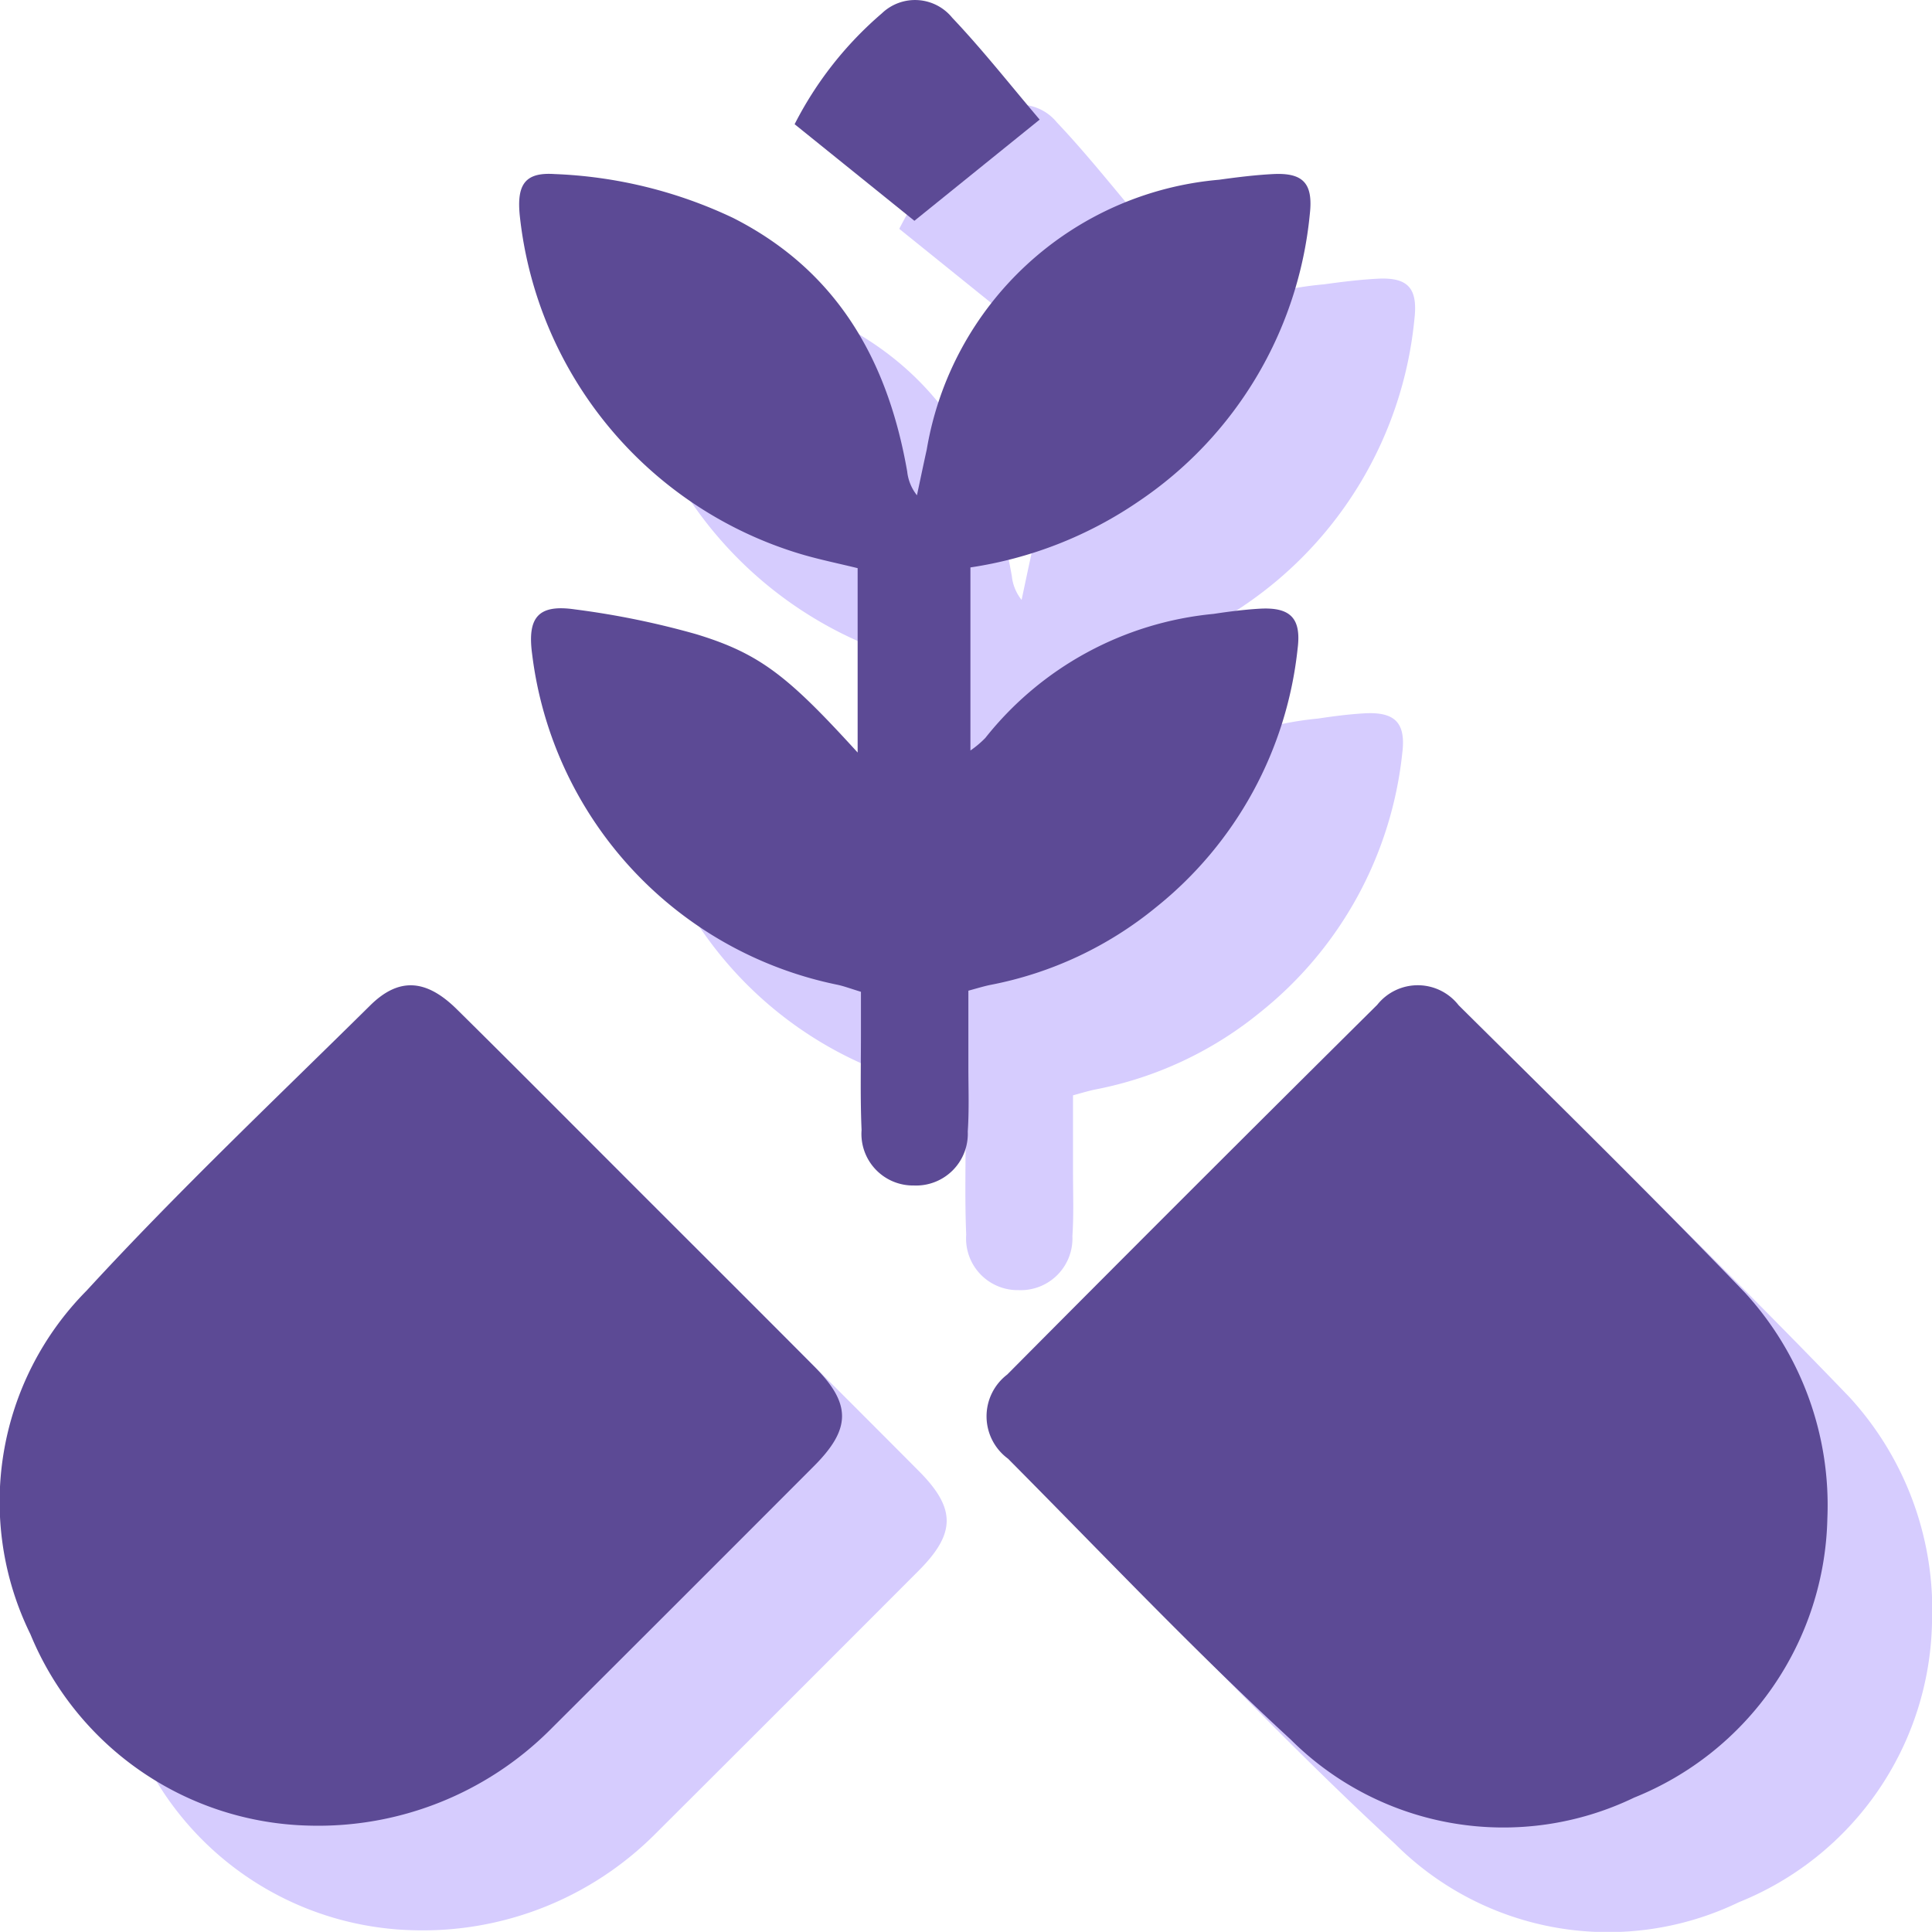 <svg xmlns="http://www.w3.org/2000/svg" width="68.795" height="68.789" viewBox="0 0 68.795 68.789">
  <g id="ZCq2WO.tif" transform="translate(371.738 371.04)">
    <g id="Group_1593" data-name="Group 1593" transform="translate(-368.012 -367.314)">
      <path id="Path_4105" data-name="Path 4105" d="M-360.754-203.227a11,11,0,0,1-9.9-6.812,10.681,10.681,0,0,1,2-12.237c3.226-3.512,6.7-6.8,10.095-10.153,1.02-1.01,1.992-.949,3.089.135,2.134,2.107,4.246,4.236,6.367,6.357s4.247,4.236,6.361,6.363c1.32,1.328,1.317,2.213-.011,3.545q-4.7,4.71-9.411,9.406A11.691,11.691,0,0,1-360.754-203.227Z" transform="translate(371.738 268.233)" fill="#d6ccfe"/>
      <path id="Path_4106" data-name="Path 4106" d="M-203.731-214.187a10.968,10.968,0,0,1-6.879,9.937,10.72,10.72,0,0,1-12.232-2.069c-3.476-3.2-6.733-6.647-10.066-10a1.871,1.871,0,0,1-.028-2.994q6.564-6.609,13.177-13.167a1.843,1.843,0,0,1,2.9.018c3.42,3.39,6.859,6.763,10.195,10.234A11.2,11.2,0,0,1-203.731-214.187Z" transform="translate(268.8 268.259)" fill="#d6ccfe"/>
      <path id="Path_4107" data-name="Path 4107" d="M-283.033-332.683v6.519a3.574,3.574,0,0,0,.53-.446,11.79,11.79,0,0,1,8.126-4.418c.543-.082,1.09-.153,1.638-.185,1.1-.064,1.494.337,1.357,1.42a13.638,13.638,0,0,1-5.037,9.207,13.246,13.246,0,0,1-5.9,2.768c-.2.04-.4.1-.787.207,0,.906,0,1.818,0,2.731,0,.761.03,1.524-.022,2.281a1.841,1.841,0,0,1-1.916,1.924,1.837,1.837,0,0,1-1.865-1.975c-.053-1.223-.018-2.451-.022-3.676,0-.414,0-.828,0-1.246-.363-.11-.6-.2-.839-.251a13.722,13.722,0,0,1-10.869-11.767c-.178-1.312.213-1.786,1.512-1.6a29.686,29.686,0,0,1,4.328.884c2.283.694,3.287,1.51,5.75,4.214v-6.565c-.7-.172-1.361-.306-2-.495a14.144,14.144,0,0,1-10.027-12.024c-.125-1.155.191-1.585,1.239-1.514a16.271,16.271,0,0,1,6.353,1.562c3.712,1.882,5.51,5.076,6.2,9.031a1.632,1.632,0,0,0,.347.845c.116-.545.23-1.091.35-1.636a11.569,11.569,0,0,1,10.409-9.6c.628-.087,1.259-.166,1.891-.2,1.1-.064,1.464.322,1.339,1.424a13.938,13.938,0,0,1-6.089,10.225A14.349,14.349,0,0,1-283.033-332.683Z" transform="translate(317.588 352.888)" fill="#d6ccfe"/>
      <path id="Path_4108" data-name="Path 4108" d="M-256.264-363.178l-4.265-3.439a12.9,12.9,0,0,1,3.106-3.947,1.706,1.706,0,0,1,2.507.157c1.093,1.153,2.077,2.408,3.113,3.626Z" transform="translate(288.824 371.04)" fill="#d6ccfe"/>
    </g>
    <g id="Group_1592" data-name="Group 1592" transform="translate(-371.738 -371.04)">
      <path id="Path_4105-2" data-name="Path 4105" d="M-360.754-203.227a11,11,0,0,1-9.9-6.812,10.681,10.681,0,0,1,2-12.237c3.226-3.512,6.7-6.8,10.095-10.153,1.02-1.01,1.992-.949,3.089.135,2.134,2.107,4.246,4.236,6.367,6.357s4.247,4.236,6.361,6.363c1.32,1.328,1.317,2.213-.011,3.545q-4.7,4.71-9.411,9.406A11.691,11.691,0,0,1-360.754-203.227Z" transform="translate(371.738 268.233)" fill="#5c4a95"/>
      <path id="Path_4106-2" data-name="Path 4106" d="M-203.731-214.187a10.968,10.968,0,0,1-6.879,9.937,10.72,10.72,0,0,1-12.232-2.069c-3.476-3.2-6.733-6.647-10.066-10a1.871,1.871,0,0,1-.028-2.994q6.564-6.609,13.177-13.167a1.843,1.843,0,0,1,2.9.018c3.42,3.39,6.859,6.763,10.195,10.234A11.2,11.2,0,0,1-203.731-214.187Z" transform="translate(268.8 268.259)" fill="#5c4a95"/>
      <path id="Path_4107-2" data-name="Path 4107" d="M-283.033-332.683v6.519a3.574,3.574,0,0,0,.53-.446,11.79,11.79,0,0,1,8.126-4.418c.543-.082,1.09-.153,1.638-.185,1.1-.064,1.494.337,1.357,1.42a13.638,13.638,0,0,1-5.037,9.207,13.246,13.246,0,0,1-5.9,2.768c-.2.04-.4.1-.787.207,0,.906,0,1.818,0,2.731,0,.761.03,1.524-.022,2.281a1.841,1.841,0,0,1-1.916,1.924,1.837,1.837,0,0,1-1.865-1.975c-.053-1.223-.018-2.451-.022-3.676,0-.414,0-.828,0-1.246-.363-.11-.6-.2-.839-.251a13.722,13.722,0,0,1-10.869-11.767c-.178-1.312.213-1.786,1.512-1.6a29.686,29.686,0,0,1,4.328.884c2.283.694,3.287,1.51,5.75,4.214v-6.565c-.7-.172-1.361-.306-2-.495a14.144,14.144,0,0,1-10.027-12.024c-.125-1.155.191-1.585,1.239-1.514a16.271,16.271,0,0,1,6.353,1.562c3.712,1.882,5.51,5.076,6.2,9.031a1.632,1.632,0,0,0,.347.845c.116-.545.23-1.091.35-1.636a11.569,11.569,0,0,1,10.409-9.6c.628-.087,1.259-.166,1.891-.2,1.1-.064,1.464.322,1.339,1.424a13.938,13.938,0,0,1-6.089,10.225A14.349,14.349,0,0,1-283.033-332.683Z" transform="translate(317.588 352.888)" fill="#5c4a95"/>
      <path id="Path_4108-2" data-name="Path 4108" d="M-256.264-363.178l-4.265-3.439a12.9,12.9,0,0,1,3.106-3.947,1.706,1.706,0,0,1,2.507.157c1.093,1.153,2.077,2.408,3.113,3.626Z" transform="translate(288.824 371.04)" fill="#5c4a95"/>
    </g>
  </g>
</svg>
